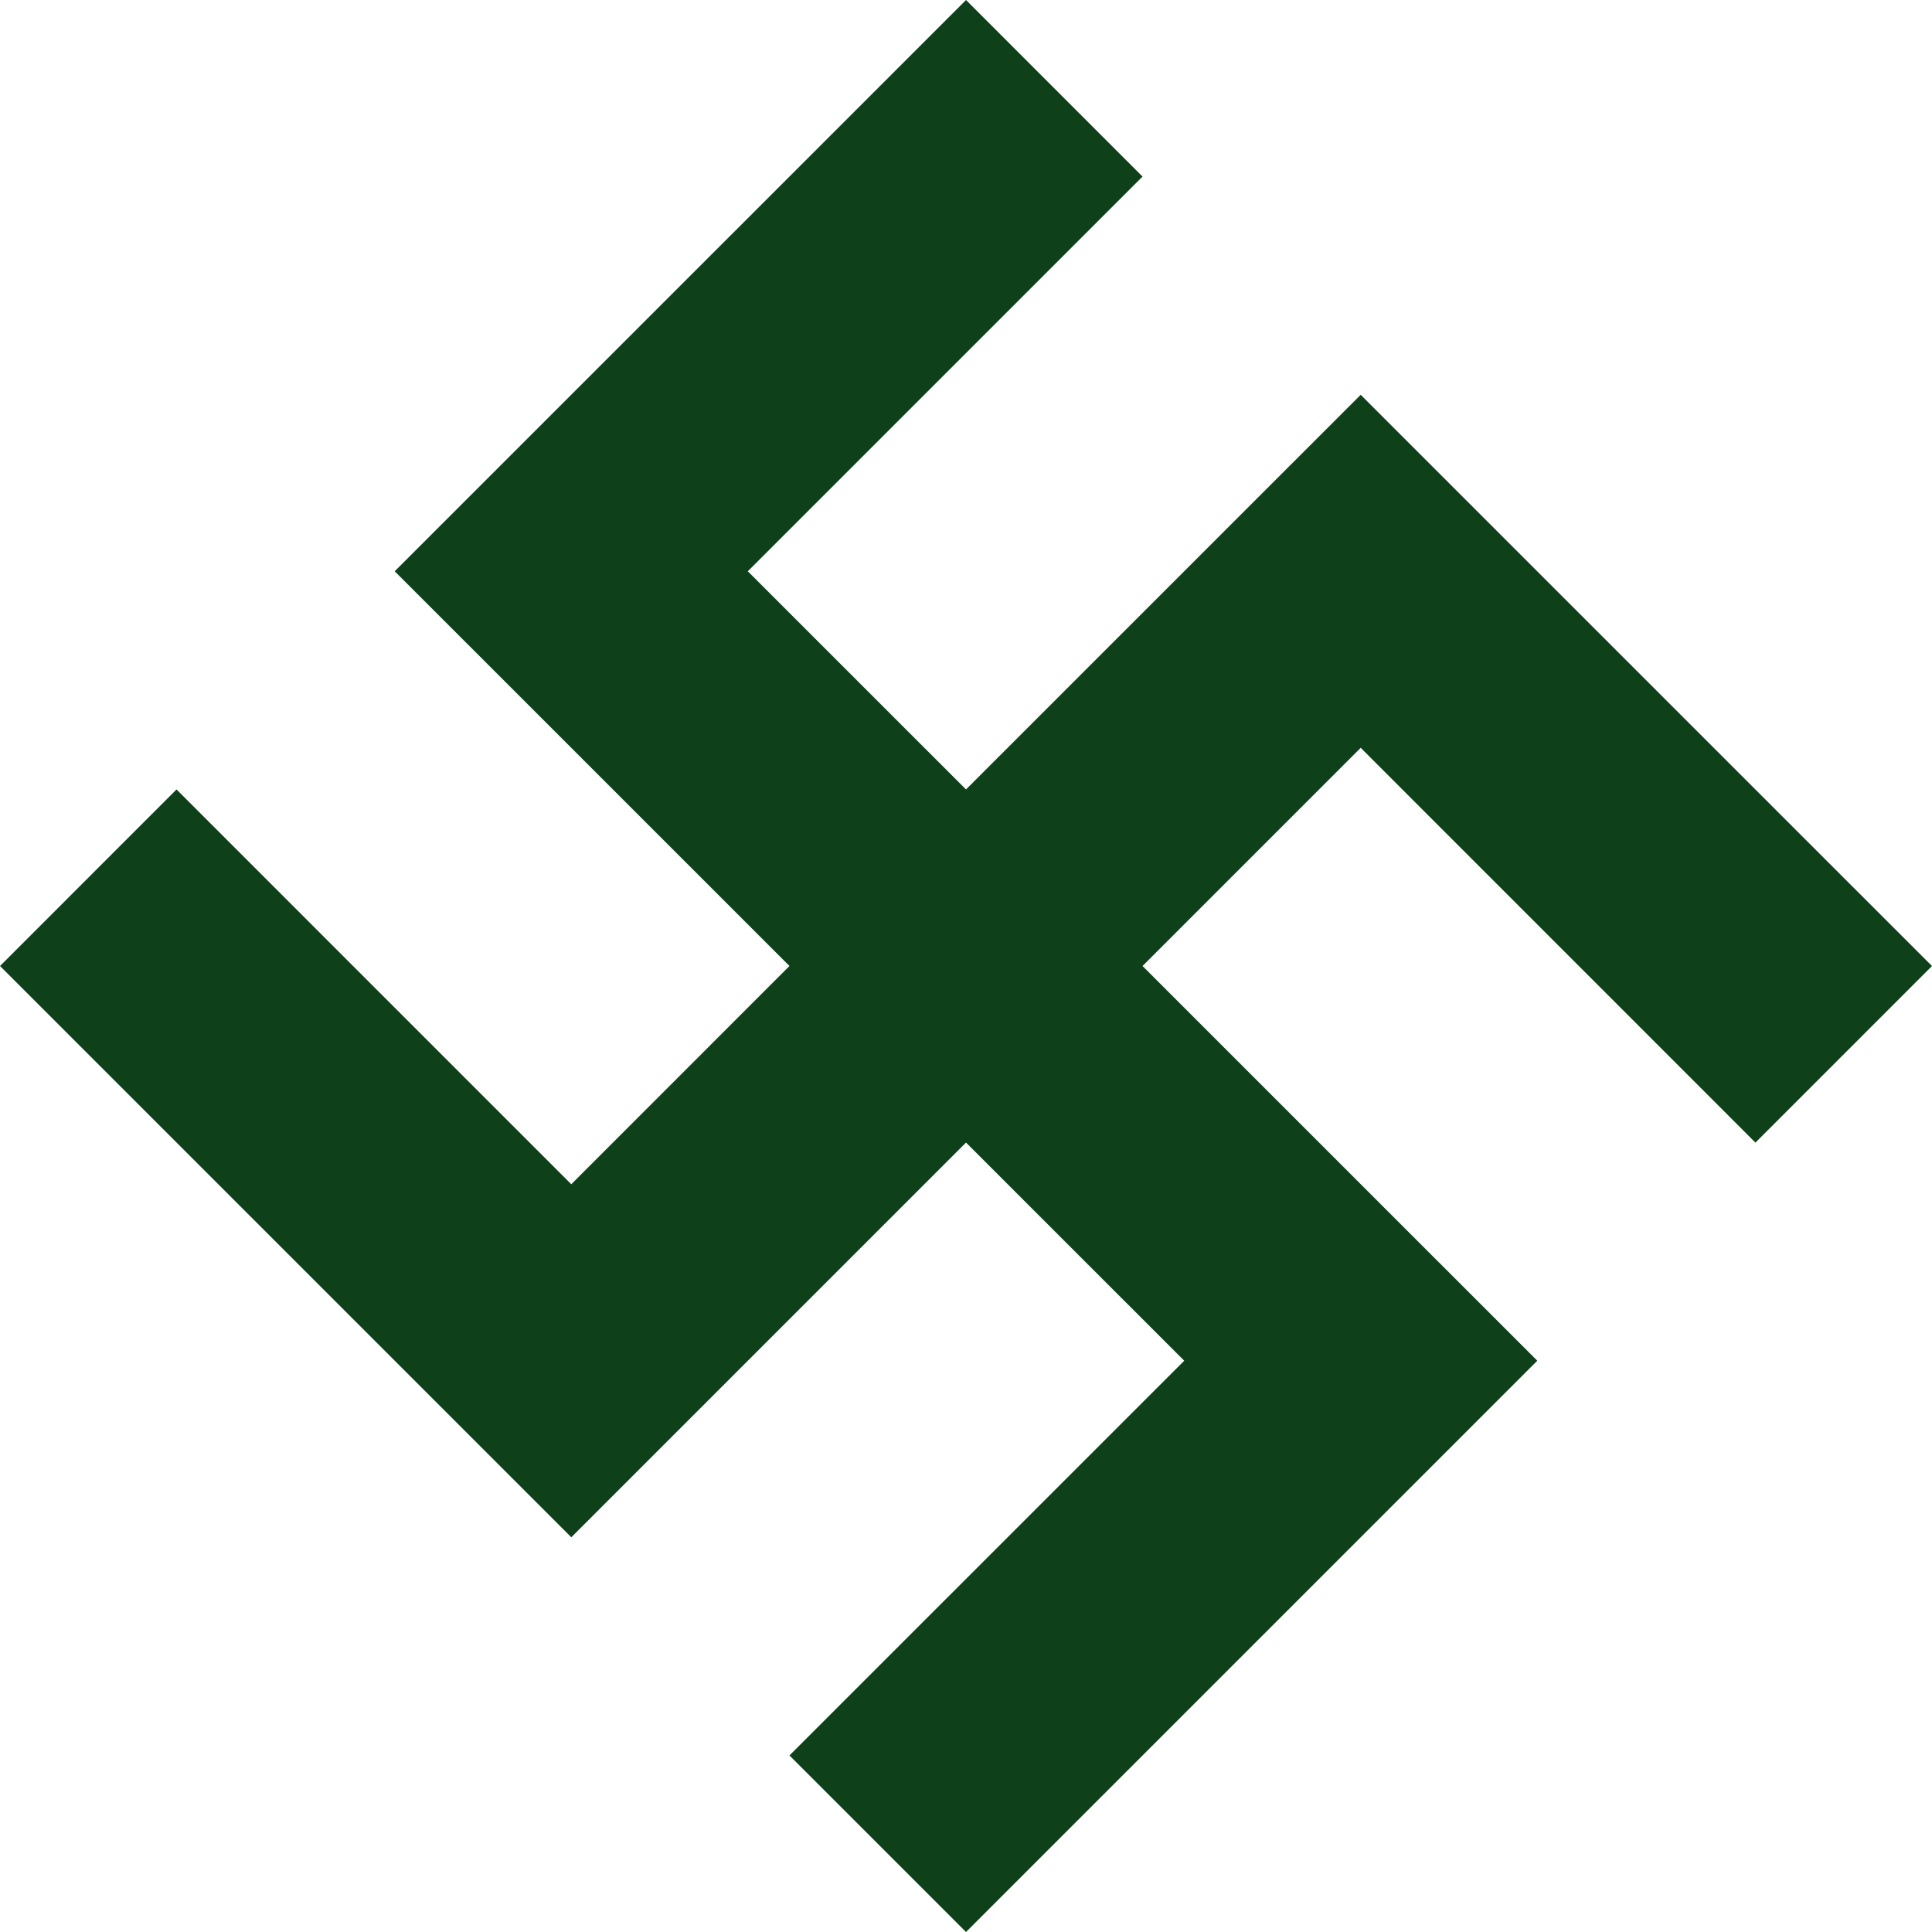 <?xml version="1.0" encoding="utf-8"?>

<!DOCTYPE svg PUBLIC "-//W3C//DTD SVG 1.1//EN" "http://www.w3.org/Graphics/SVG/1.1/DTD/svg11.dtd">
<!-- Uploaded to: SVG Repo, www.svgrepo.com, Generator: SVG Repo Mixer Tools -->
<svg height="20px" width="20px" version="1.1" id="_x32_" xmlns="http://www.w3.org/2000/svg" xmlns:xlink="http://www.w3.org/1999/xlink" 
	 viewBox="0 0 512 512"  xml:space="preserve">
<style type="text/css">
	.st0{fill:#0e4119;}
</style>
<g>
	<polygon class="st0" points="465.209,302.804 511.996,256.009 360.602,104.624 256.004,209.213 198.176,151.394 302.782,46.795 
		256.004,0 104.602,151.394 209.217,256 151.398,313.838 46.782,209.213 0.004,256 151.398,407.394 256.004,302.787 
		313.832,360.606 209.217,465.214 256.004,512 407.398,360.606 302.782,256 360.602,198.18 	"/>
</g>
</svg>
